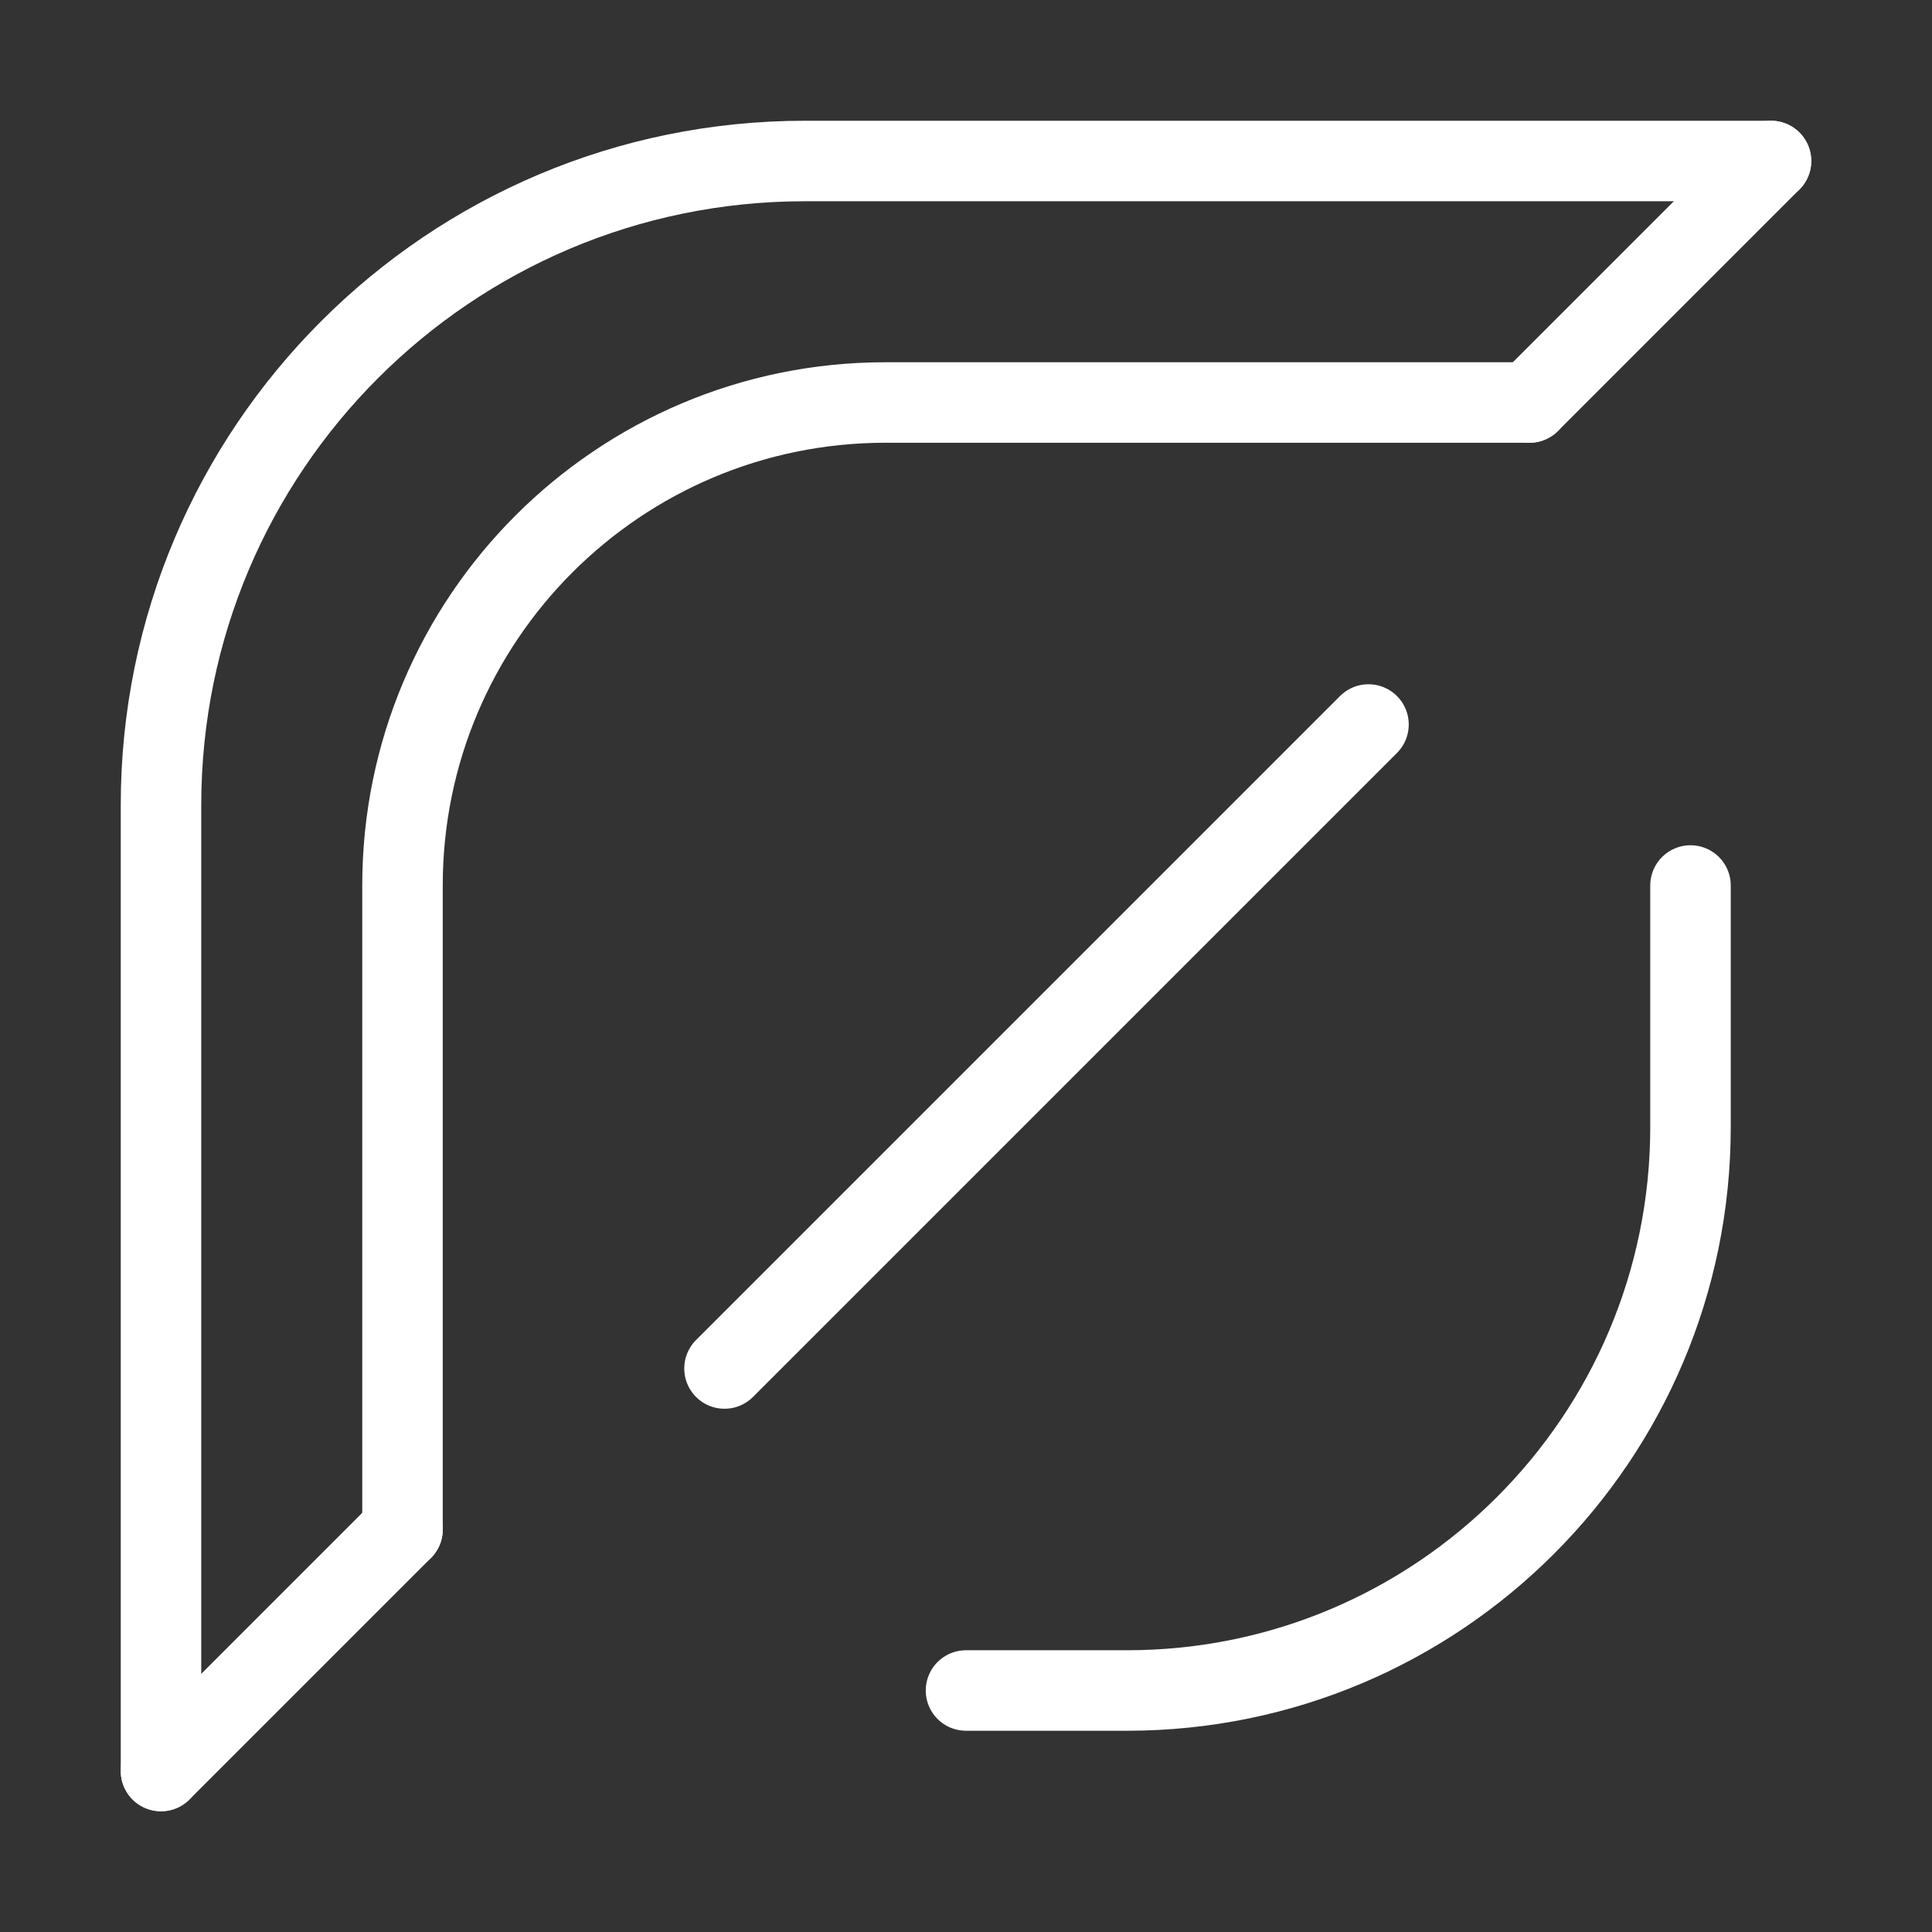<svg width="24" height="24" viewBox="0 0 24 24" fill="none" xmlns="http://www.w3.org/2000/svg">
<rect x="0" y="0" width="24" height="24" fill="#333333" stroke="none"/>
<path d="M2 22V10C2 5.582 5.582 2 10 2H22" stroke="white" stroke-linecap="round"/>
<path d="M2 22L5 19" stroke="white" stroke-linecap="round"/>
<path d="M5 19V11C5 7.686 7.686 5 11 5H19" stroke="white" stroke-linecap="round"/>
<path d="M21 11L21 14C21 17.866 17.866 21 14 21L12 21" stroke="white" stroke-linecap="round"/>
<path d="M9 17L17 9" stroke="white" stroke-linecap="round"/>
<path d="M19 5L22 2" stroke="white" stroke-linecap="round"/>
</svg>
